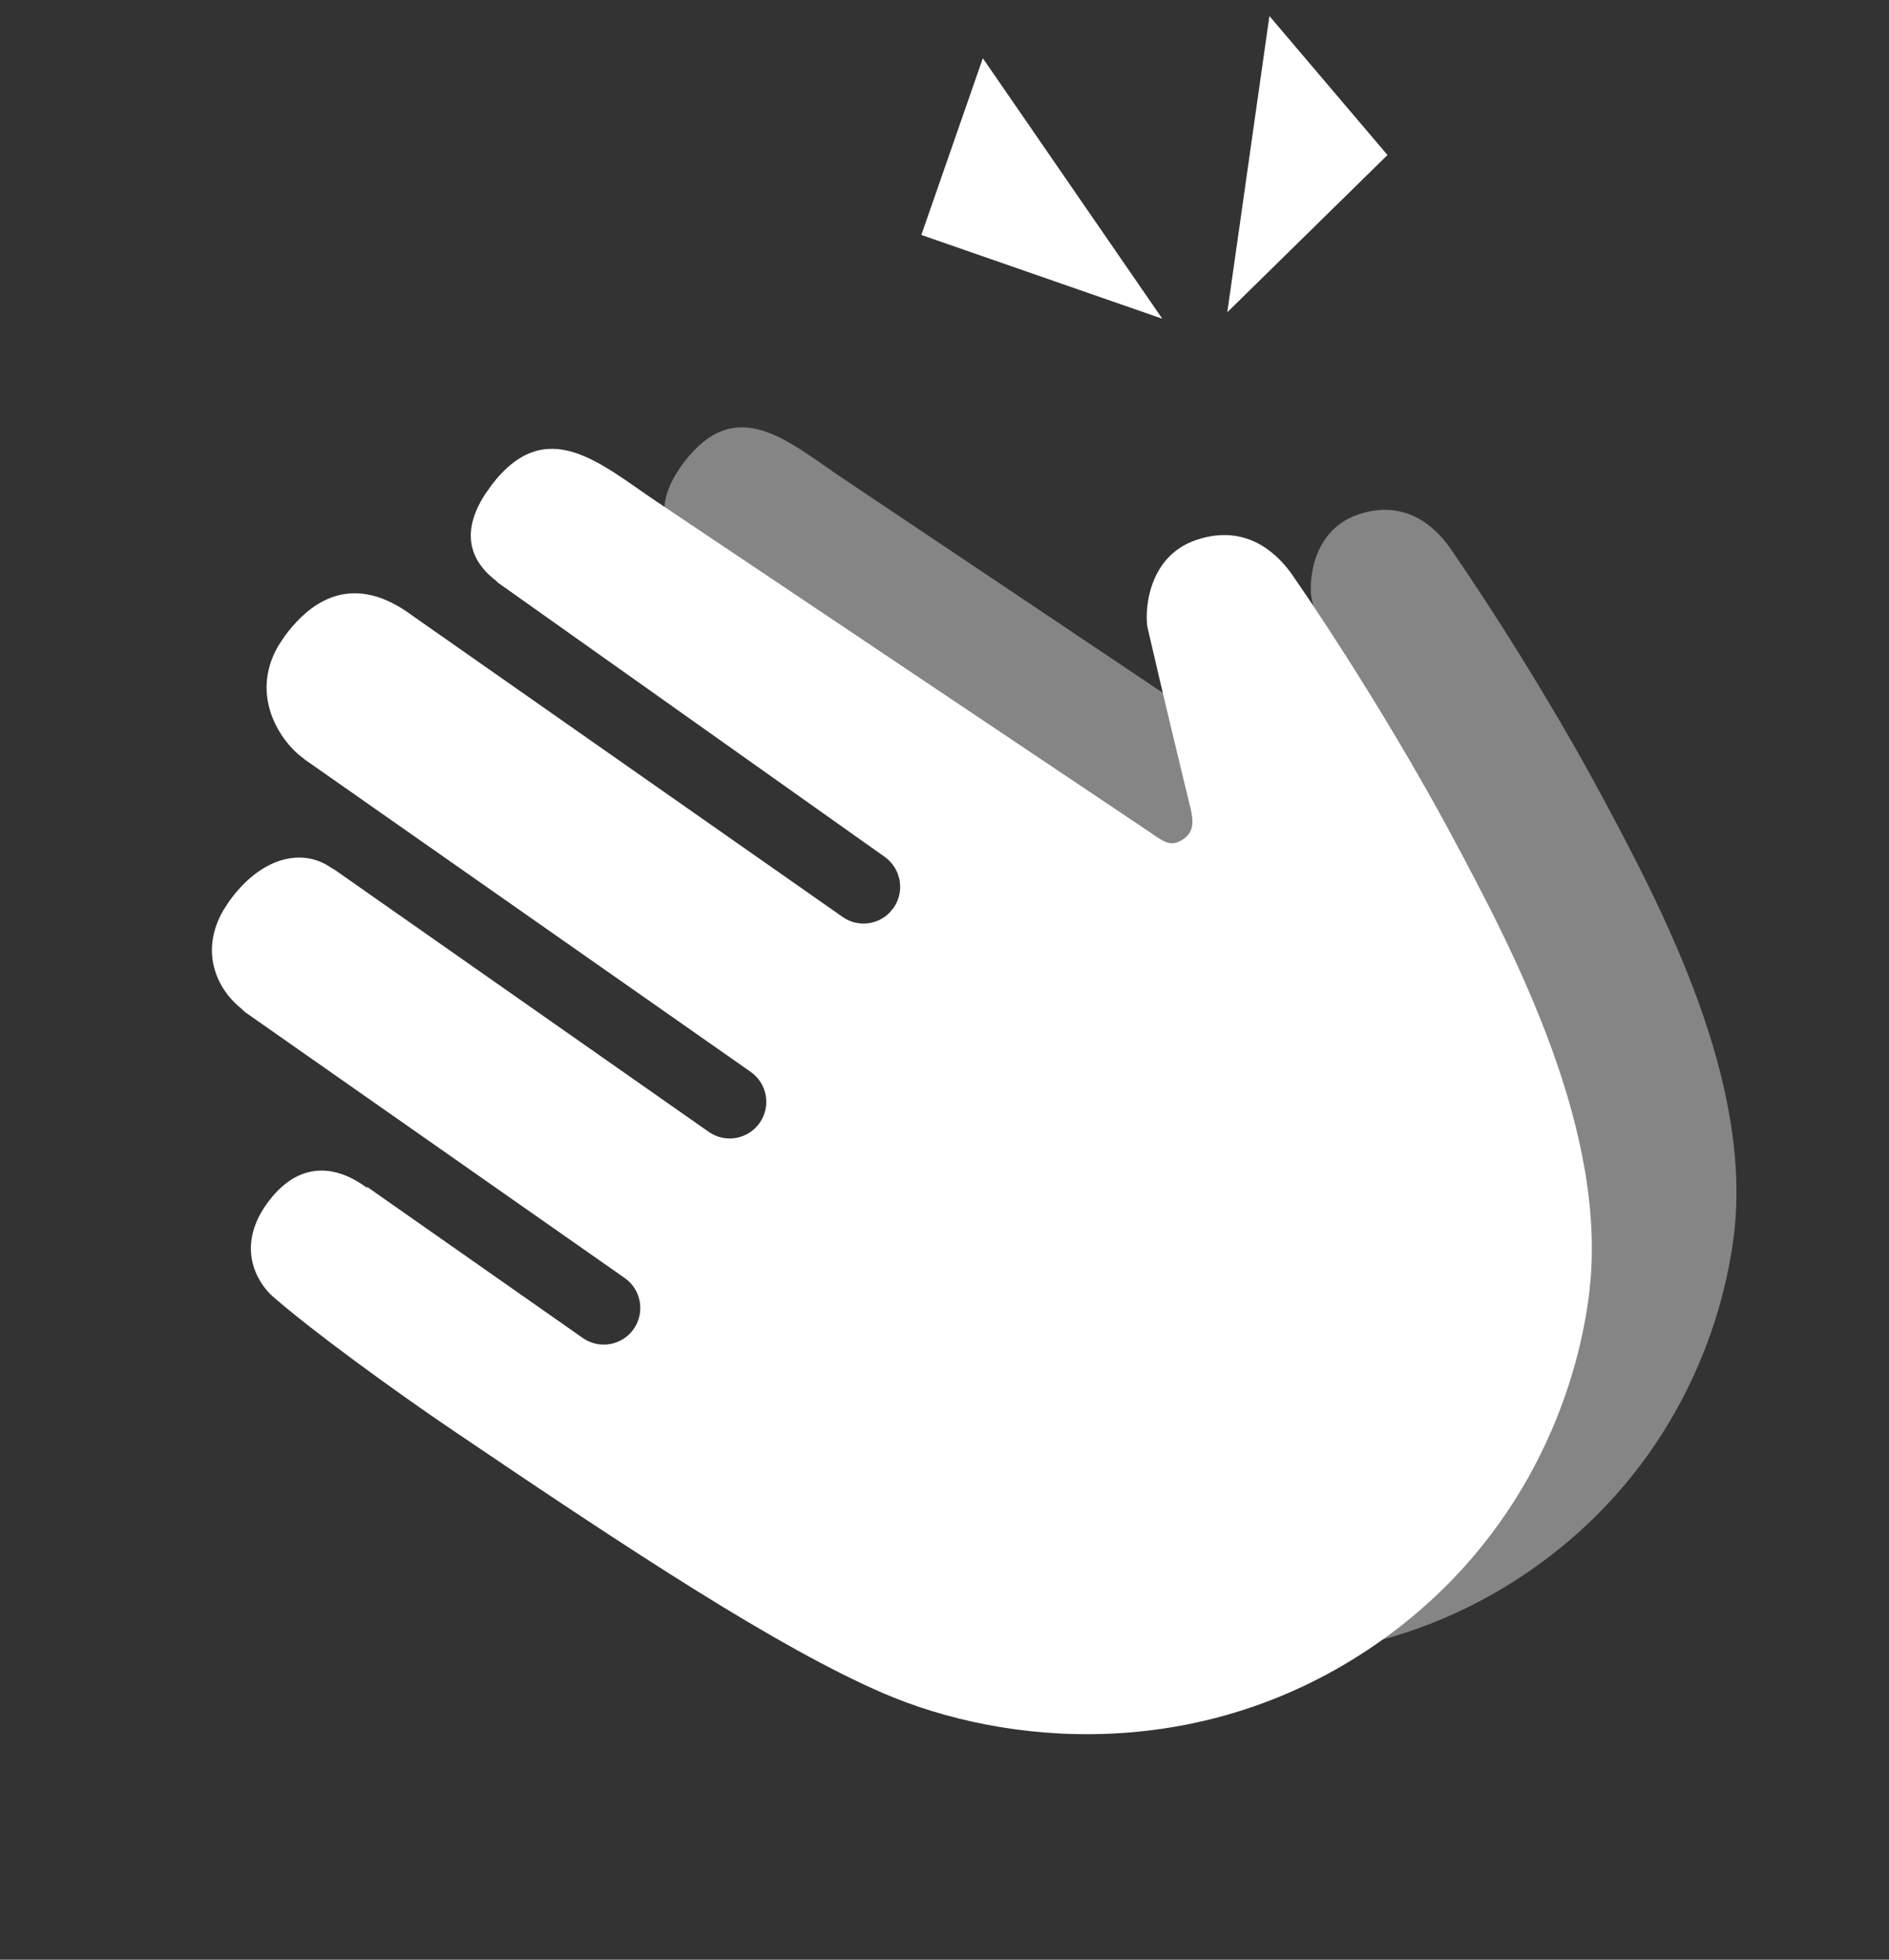 <?xml version="1.0" encoding="UTF-8"?>
<svg width="27px" height="28px" viewBox="0 0 27 28" version="1.1" xmlns="http://www.w3.org/2000/svg" xmlns:xlink="http://www.w3.org/1999/xlink">
    <rect x="0" y="0" width="27" height="28" fill="#333333" stroke="none"/>
    <title>鼓掌</title>
    <g id="🆕点赞二期" stroke="none" stroke-width="1" fill="none" fill-rule="evenodd">
        <g id="画板" transform="translate(-43, -11)" fill="#FFFFFF" fill-rule="nonzero">
            <g id="鼓掌" transform="translate(43.982, 11)">
                <g id="编组-21" transform="translate(-0, 3.201)">
                    <path d="M11.001,1.586 C11.977,0.835 12.511,1.691 13.122,2.391 C13.876,3.254 16.043,5.727 18.44,8.47 C18.597,8.652 18.67,8.765 18.847,8.719 C19.024,8.672 19.081,8.557 19.086,8.32 C19.094,7.937 19.126,6.637 19.157,5.793 C19.163,5.627 19.376,4.847 20.12,4.804 C20.865,4.761 21.153,5.323 21.256,5.609 C21.597,6.557 22.086,8.119 22.421,9.536 C22.861,11.397 23.471,14.11 22.619,16.175 C22.044,17.57 20.746,19.293 18.44,20.064 C15.801,20.947 13.332,20.056 11.888,18.91 C11.246,18.401 13.394,13.963 13.287,9.921 C13.259,8.858 13.036,7.824 12.732,6.89 L14.107,8.529 C14.285,8.741 14.6,8.768 14.812,8.591 C15.023,8.413 15.052,8.097 14.875,7.884 L14.875,7.884 L10.782,2.95 L10.782,2.95 L10.736,2.885 L10.736,2.885 L10.724,2.869 C10.532,2.624 10.29,2.134 11.001,1.586 Z" id="形状结合备份-2" opacity="0.4" transform="translate(16.785, 10.858) rotate(-15) translate(-16.785, -10.858) "></path>
                    <path d="M8.445,2.567 C9.465,1.782 10.024,2.677 10.663,3.409 C11.451,4.312 13.717,6.897 16.223,9.765 C16.388,9.956 16.463,10.074 16.648,10.025 C16.833,9.976 16.893,9.856 16.899,9.609 C16.907,9.208 16.941,7.848 16.973,6.966 C16.979,6.793 17.201,5.976 17.98,5.932 C18.759,5.887 19.06,6.474 19.168,6.774 C19.524,7.765 20.035,9.398 20.386,10.88 C20.846,12.826 21.484,15.663 20.593,17.822 C19.992,19.281 18.634,21.082 16.223,21.888 C13.463,22.811 10.882,21.88 9.372,20.682 C8.098,19.67 6.457,17.83 4.416,15.474 C3.753,14.709 2.837,13.577 2.42,12.953 C2.271,12.729 2.079,12.152 2.681,11.657 C3.284,11.162 3.794,11.38 4.133,11.817 C4.13,11.807 4.127,11.797 4.125,11.787 L6.549,14.677 C6.734,14.898 7.064,14.927 7.285,14.741 C7.506,14.555 7.535,14.226 7.35,14.005 L7.35,14.005 L3.092,8.931 L3.05,8.864 C2.778,8.492 2.693,7.915 3.172,7.44 L3.284,7.34 C3.886,6.848 4.488,6.87 4.812,7.254 C4.82,7.263 4.838,7.282 4.865,7.309 L9.05,12.298 C9.236,12.519 9.565,12.548 9.787,12.362 C10.008,12.176 10.037,11.847 9.851,11.625 L9.851,11.625 L4.853,5.669 L4.836,5.644 C4.583,5.339 4.314,4.577 4.912,3.991 L5.035,3.883 C5.79,3.286 6.392,3.494 6.845,4.049 L6.781,3.974 L11.693,9.827 C11.858,10.024 12.136,10.068 12.352,9.945 L12.429,9.891 C12.651,9.705 12.68,9.376 12.496,9.153 L12.496,9.153 L8.166,3.933 L8.155,3.909 C7.966,3.668 7.731,3.199 8.324,2.668 L8.445,2.567 Z" id="形状结合备份" transform="translate(11.655, 12.262) rotate(-15) translate(-11.655, -12.262) "></path>
                </g>
                <polygon id="路径备份-2" points="12.187 3.357 15.631 4.554 13.066 0.832"></polygon>
                <polygon id="路径备份-3" transform="translate(17.509, 2.231) rotate(-10) translate(-17.509, -2.231) " points="16.187 4.263 18.832 2.448 17.515 0.199"></polygon>
            </g>
        </g>
    </g>
</svg>